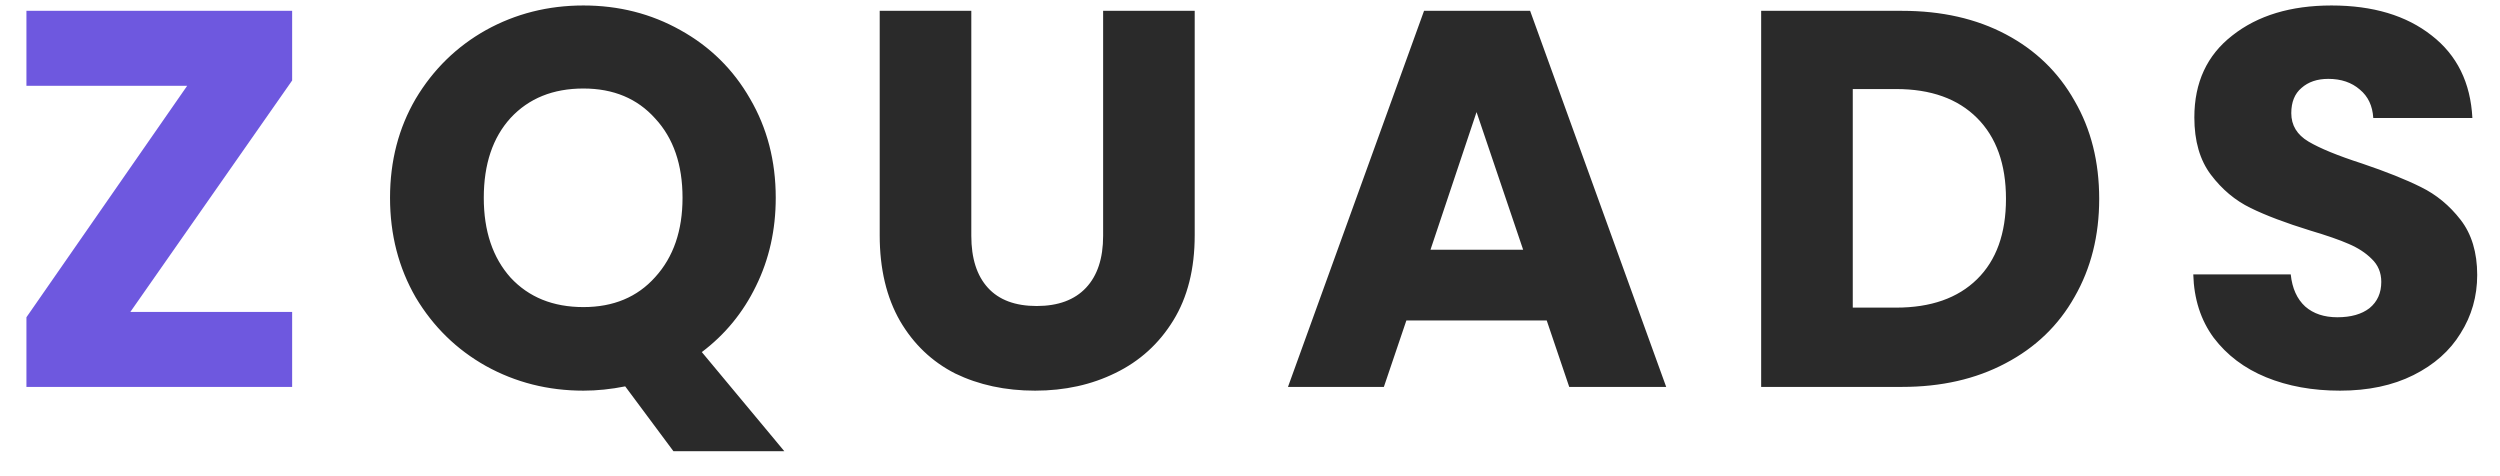 <svg width="84" height="16" viewBox="0 0 84 16" fill="none" xmlns="http://www.w3.org/2000/svg">
<path d="M4.38 10.48H9.816V13H0.888V10.66L6.288 2.884H0.888V0.364H9.816V2.704L4.38 10.48Z" fill="#6E58DF"/>
<path d="M22.627 15.16L21.007 12.982C20.527 13.078 20.059 13.126 19.603 13.126C18.415 13.126 17.323 12.85 16.327 12.298C15.343 11.746 14.557 10.978 13.969 9.994C13.393 8.998 13.105 7.882 13.105 6.646C13.105 5.41 13.393 4.3 13.969 3.316C14.557 2.332 15.343 1.564 16.327 1.012C17.323 0.46 18.415 0.184 19.603 0.184C20.791 0.184 21.877 0.46 22.861 1.012C23.857 1.564 24.637 2.332 25.201 3.316C25.777 4.3 26.065 5.41 26.065 6.646C26.065 7.726 25.843 8.716 25.399 9.616C24.967 10.504 24.361 11.242 23.581 11.83L26.353 15.16H22.627ZM16.255 6.646C16.255 7.762 16.555 8.656 17.155 9.328C17.767 9.988 18.583 10.318 19.603 10.318C20.611 10.318 21.415 9.982 22.015 9.31C22.627 8.638 22.933 7.75 22.933 6.646C22.933 5.53 22.627 4.642 22.015 3.982C21.415 3.31 20.611 2.974 19.603 2.974C18.583 2.974 17.767 3.304 17.155 3.964C16.555 4.624 16.255 5.518 16.255 6.646ZM32.636 0.364V7.924C32.636 8.68 32.822 9.262 33.194 9.67C33.566 10.078 34.112 10.282 34.833 10.282C35.553 10.282 36.105 10.078 36.489 9.67C36.873 9.262 37.065 8.68 37.065 7.924V0.364H40.142V7.906C40.142 9.034 39.903 9.988 39.422 10.768C38.943 11.548 38.294 12.136 37.478 12.532C36.675 12.928 35.775 13.126 34.779 13.126C33.782 13.126 32.889 12.934 32.096 12.55C31.317 12.154 30.698 11.566 30.242 10.786C29.787 9.994 29.558 9.034 29.558 7.906V0.364H32.636ZM51.97 10.768H47.254L46.498 13H43.276L47.848 0.364H51.412L55.984 13H52.726L51.97 10.768ZM51.178 8.392L49.612 3.766L48.064 8.392H51.178ZM63.909 0.364C65.241 0.364 66.405 0.628 67.401 1.156C68.397 1.684 69.165 2.428 69.705 3.388C70.257 4.336 70.533 5.434 70.533 6.682C70.533 7.918 70.257 9.016 69.705 9.976C69.165 10.936 68.391 11.68 67.383 12.208C66.387 12.736 65.229 13 63.909 13H59.175V0.364H63.909ZM63.711 10.336C64.875 10.336 65.781 10.018 66.429 9.382C67.077 8.746 67.401 7.846 67.401 6.682C67.401 5.518 67.077 4.612 66.429 3.964C65.781 3.316 64.875 2.992 63.711 2.992H62.253V10.336H63.711ZM78.626 13.126C77.701 13.126 76.874 12.976 76.141 12.676C75.409 12.376 74.822 11.932 74.377 11.344C73.945 10.756 73.718 10.048 73.694 9.22H76.969C77.017 9.688 77.18 10.048 77.456 10.3C77.731 10.54 78.091 10.66 78.535 10.66C78.992 10.66 79.352 10.558 79.615 10.354C79.879 10.138 80.011 9.844 80.011 9.472C80.011 9.16 79.903 8.902 79.688 8.698C79.484 8.494 79.225 8.326 78.913 8.194C78.614 8.062 78.181 7.912 77.618 7.744C76.802 7.492 76.135 7.24 75.62 6.988C75.103 6.736 74.659 6.364 74.287 5.872C73.915 5.38 73.73 4.738 73.73 3.946C73.73 2.77 74.156 1.852 75.007 1.192C75.859 0.52 76.969 0.184 78.338 0.184C79.73 0.184 80.852 0.52 81.704 1.192C82.555 1.852 83.011 2.776 83.072 3.964H79.742C79.718 3.556 79.567 3.238 79.291 3.01C79.016 2.77 78.662 2.65 78.23 2.65C77.858 2.65 77.558 2.752 77.329 2.956C77.102 3.148 76.987 3.43 76.987 3.802C76.987 4.21 77.18 4.528 77.564 4.756C77.948 4.984 78.547 5.23 79.364 5.494C80.18 5.77 80.84 6.034 81.344 6.286C81.859 6.538 82.303 6.904 82.675 7.384C83.047 7.864 83.234 8.482 83.234 9.238C83.234 9.958 83.047 10.612 82.675 11.2C82.316 11.788 81.787 12.256 81.091 12.604C80.395 12.952 79.573 13.126 78.626 13.126Z" fill="#2A2A2A"/>
</svg>

